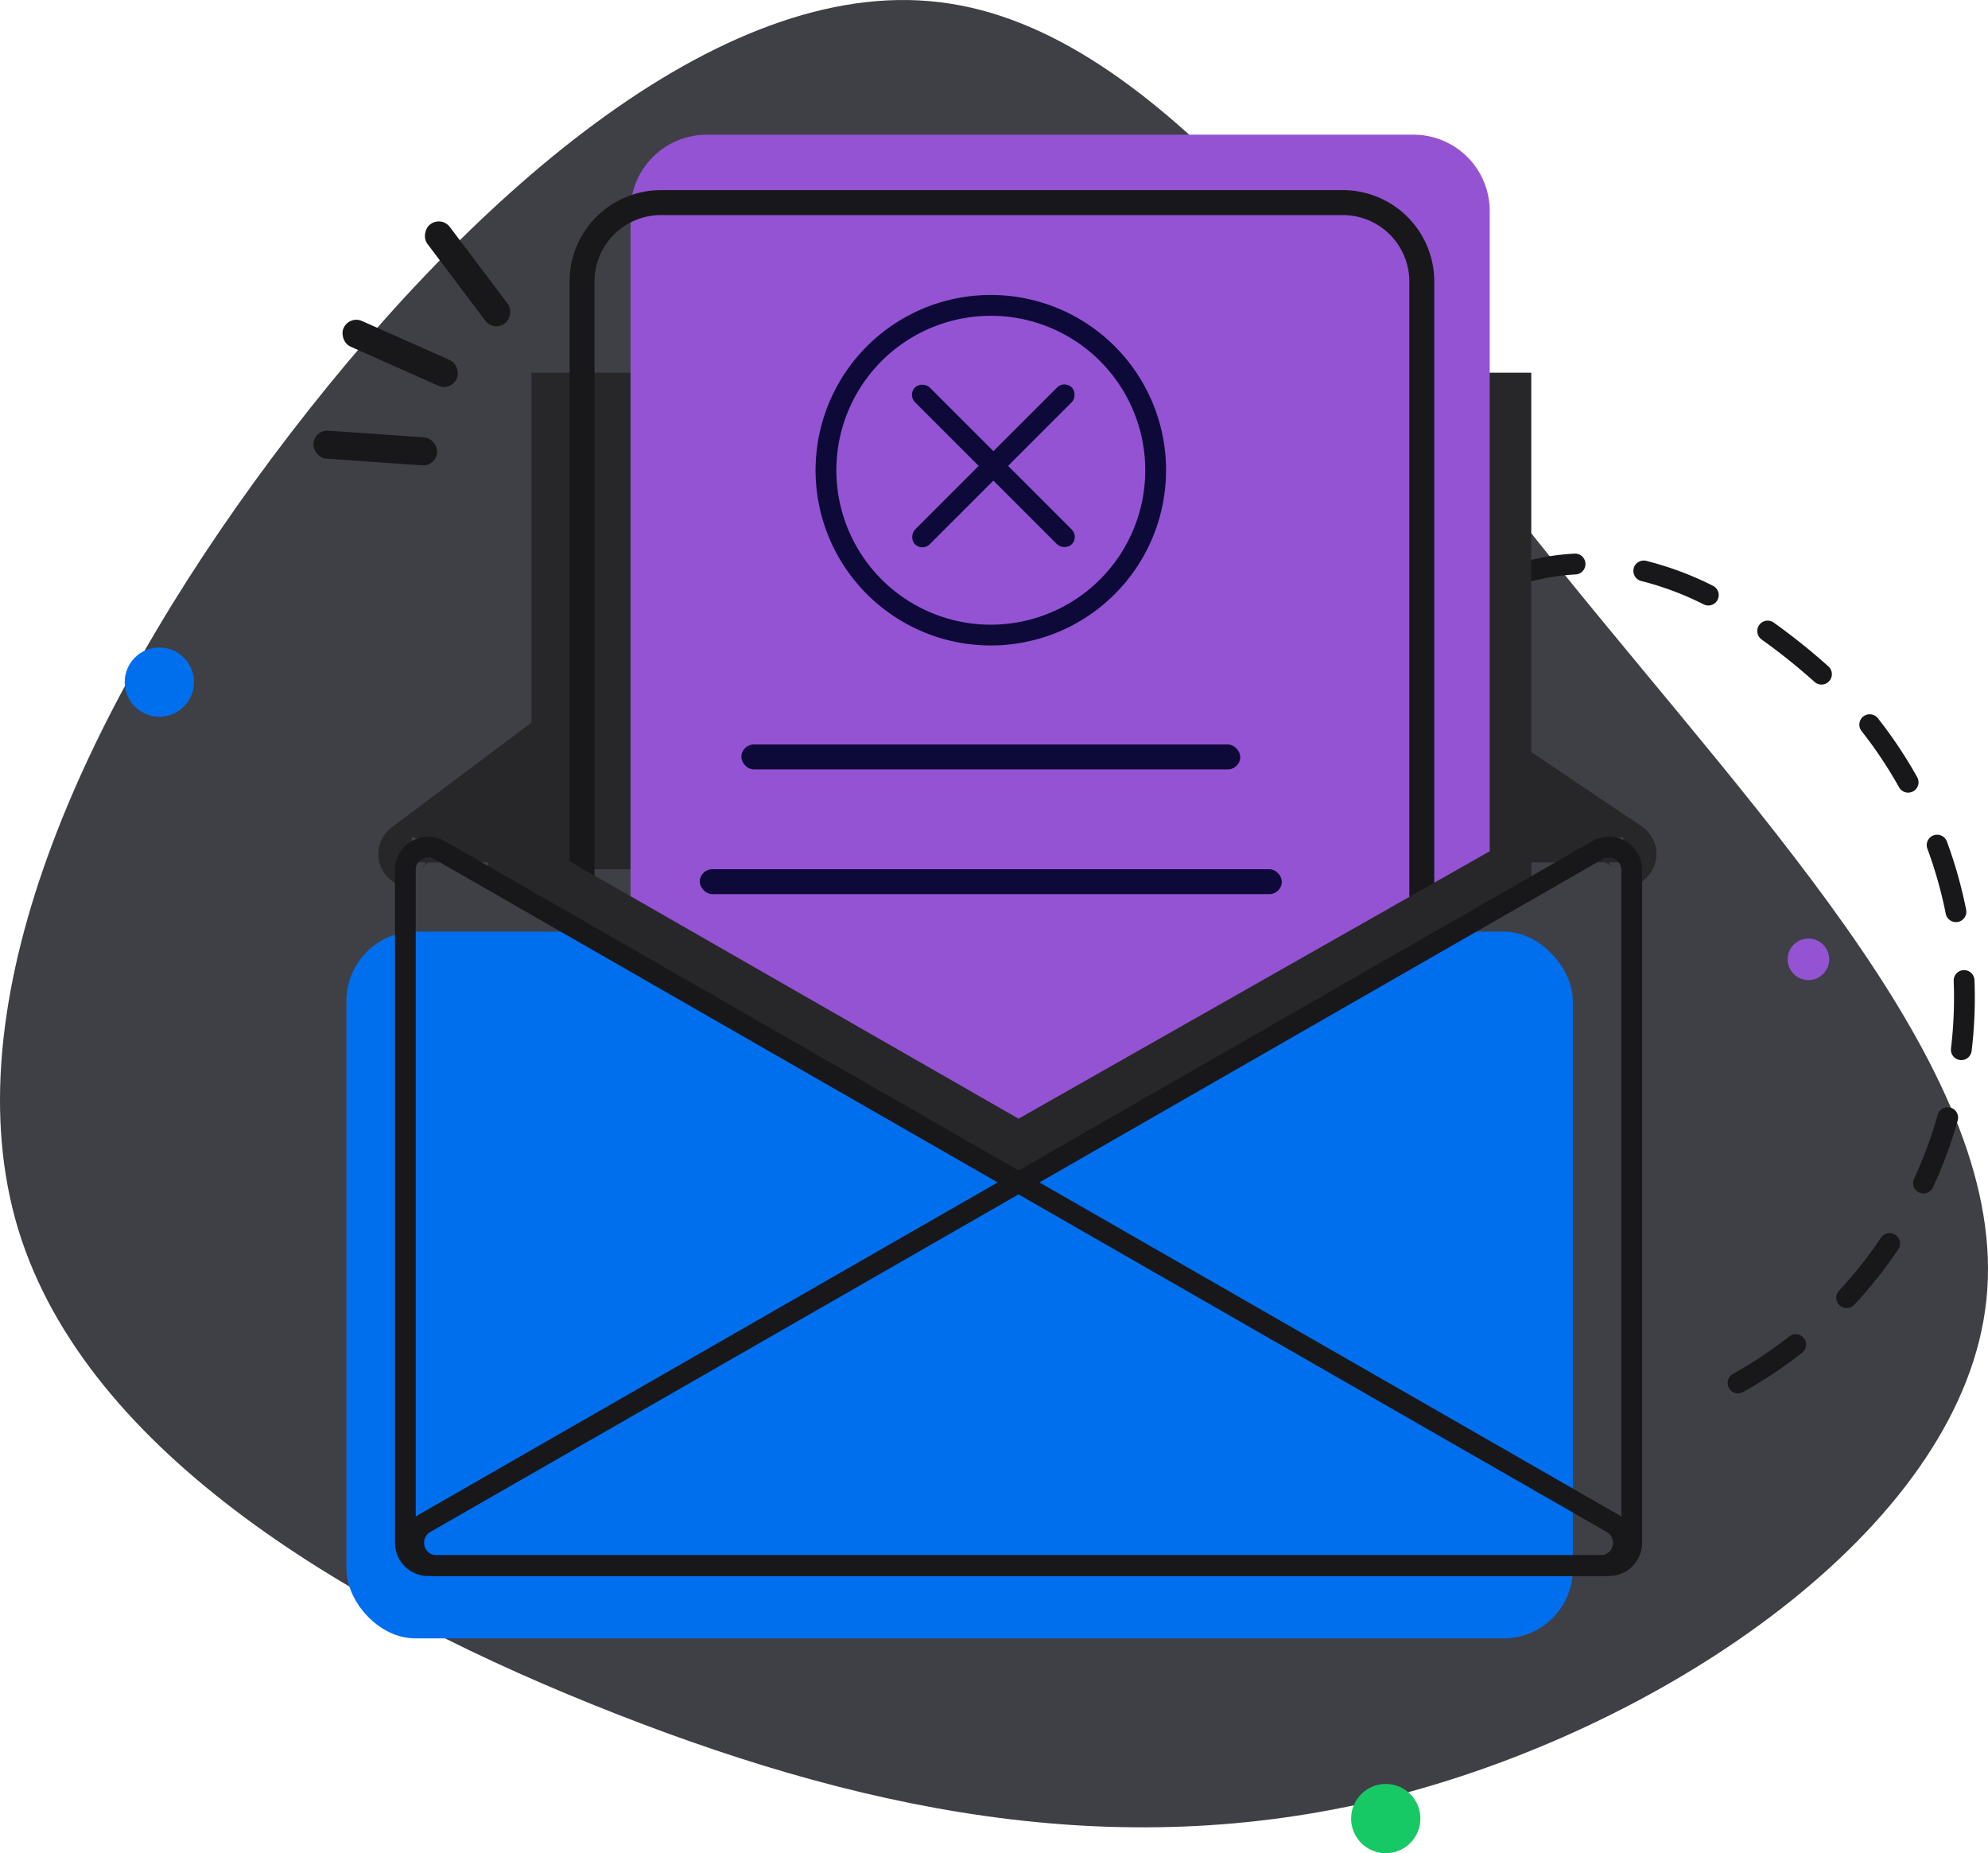 <svg xmlns="http://www.w3.org/2000/svg" width="286.915" height="267.437" viewBox="0 0 286.915 267.437">
  <defs>
    <style>
      .cls-1 {
        fill: #3f3f46;
      }

      .cls-1, .cls-10, .cls-5, .cls-7, .cls-9 {
        fill-rule: evenodd;
      }

      .cls-2, .cls-9 {
        fill: #9353d3;
      }

      .cls-3 {
        fill: #006fee;
      }

      .cls-4 {
        fill: #17c964;
      }

      .cls-5, .cls-6 {
        fill: #18181b;
      }

      .cls-7, .cls-8 {
        fill: #27272a;
      }

      .cls-10, .cls-11 {
        fill: #0d0938;
      }
    </style>
  </defs>
  <g id="No-Subscription-Found" transform="translate(-17 -41)">
    <path id="Path_285" data-name="Path 285" class="cls-1" d="M242.211,123.195c30.612,37.859,64.783,73.325,61.482,105.295-3.236,31.906-44.073,60.317-83.162,71.061-39.154,10.678-76.561,3.688-114.551-11.2-37.924-14.82-76.431-37.536-86.333-69.895-9.837-32.294,8.93-74.3,36.695-111.509C84.106,69.8,120.865,37.379,152.707,41.327c31.9,3.883,58.893,44.072,89.5,81.868Z"/>
    <circle id="Ellipse_59" data-name="Ellipse 59" class="cls-2" cx="3" cy="3" r="3" transform="translate(274.997 176.437)"/>
    <circle id="Ellipse_60" data-name="Ellipse 60" class="cls-3" cx="5" cy="5" r="5" transform="translate(34.997 134.437)"/>
    <circle id="Ellipse_61" data-name="Ellipse 61" class="cls-4" cx="5" cy="5" r="5" transform="translate(211.997 298.437)"/>
    <path id="Path_286" data-name="Path 286" class="cls-5" d="M245.815,122.353v-.035a1.5,1.5,0,0,0-1.573-1.424,33.412,33.412,0,0,0-7.57,1.262,1.5,1.5,0,0,0,.794,2.893l.016,0,.016,0a30.437,30.437,0,0,1,6.894-1.15,1.5,1.5,0,0,0,1.424-1.537Zm6.962.68,0,.014a1.5,1.5,0,0,0,1.1,1.8,43.618,43.618,0,0,1,9.011,3.373,1.5,1.5,0,0,0,2-.655l.005-.009,0-.01a1.5,1.5,0,0,0-.673-2.011,46.594,46.594,0,0,0-9.632-3.6,1.5,1.5,0,0,0-1.815,1.1Zm18.113,8.162,0,.006-.005.006a1.5,1.5,0,0,0,.363,2.079,89.64,89.64,0,0,1,7.638,6.121,1.5,1.5,0,0,0,2.111-.116l.007-.008a1.5,1.5,0,0,0-.124-2.118,92.6,92.6,0,0,0-7.895-6.324,1.5,1.5,0,0,0-2.091.354Zm15.028,13.195-.007.006-.007.005a1.5,1.5,0,0,0-.238,2.095,62.466,62.466,0,0,1,5.414,8.119,1.5,1.5,0,0,0,2.026.585l.008,0,.007,0a1.5,1.5,0,0,0,.577-2.042,65.361,65.361,0,0,0-5.674-8.508,1.5,1.5,0,0,0-2.106-.252Zm10.135,17.163-.008,0-.008,0a1.5,1.5,0,0,0-.871,1.92,62.175,62.175,0,0,1,2.652,9.388,1.5,1.5,0,0,0,1.747,1.181h.009l.008,0a1.5,1.5,0,0,0,1.178-1.764,65.1,65.1,0,0,0-2.78-9.841,1.5,1.5,0,0,0-1.927-.887Zm3.812,32.413a1.5,1.5,0,0,1-1.293-1.666,61.533,61.533,0,0,0,.393-9.747A1.5,1.5,0,0,1,300.388,181h.018a1.5,1.5,0,0,1,1.557,1.44,64.67,64.67,0,0,1-.412,10.222,1.5,1.5,0,0,1-1.668,1.31h-.018ZM293.2,212.248a1.488,1.488,0,0,0,.779.843,1.5,1.5,0,0,0,1.99-.733,65.564,65.564,0,0,0,3.572-9.666,1.5,1.5,0,0,0-1.052-1.856,1.5,1.5,0,0,0-1.835,1.039,63.217,63.217,0,0,1-3.408,9.225,1.5,1.5,0,0,0-.046,1.148Zm-11.18,16.079a1.5,1.5,0,0,0,.465,1.032l.007.006.006.006a1.5,1.5,0,0,0,2.12-.078,64.712,64.712,0,0,0,6.346-8.016,1.5,1.5,0,0,0-.411-2.081l-.008-.005-.007-.005a1.5,1.5,0,0,0-2.066.421,61.781,61.781,0,0,1-6.052,7.644,1.487,1.487,0,0,0-.4,1.076Zm-6.782,5.528a62.382,62.382,0,0,1-8.133,5.406,1.5,1.5,0,0,0-.58,2.041,1.5,1.5,0,0,0,2.04.58,65.305,65.305,0,0,0,8.524-5.666,1.5,1.5,0,0,0,.25-2.113l-.006-.007a1.5,1.5,0,0,0-2.095-.241Z"/>
    <rect id="Rectangle_161" data-name="Rectangle 161" class="cls-6" width="17.89" height="4.051" rx="2" transform="matrix(-0.602, -0.799, 0.799, -0.602, 88.25, 88.886)"/>
    <rect id="Rectangle_162" data-name="Rectangle 162" class="cls-6" width="17.89" height="4.051" rx="2" transform="translate(79.944 108.298) rotate(-176)"/>
    <rect id="Rectangle_163" data-name="Rectangle 163" class="cls-6" width="17.89" height="4.051" rx="2" transform="translate(82.102 97.483) rotate(-156)"/>
    <rect id="Rectangle_164" data-name="Rectangle 164" class="cls-3" width="177" height="102" rx="10" transform="translate(66.997 175.437)"/>
    <path id="Path_287" data-name="Path 287" class="cls-7" d="M76.4,165.443a1.2,1.2,0,0,1-.72-2.16l82.77-62a1.2,1.2,0,0,1,1.39-.036l92.095,62a1.2,1.2,0,0,1-.67,2.2"/>
    <path id="Path_288" data-name="Path 288" class="cls-8" d="M75.68,163.283,73.522,160.4l2.159,2.882Zm82.77-62,2.158,2.881Zm93.485,61.964,2.011-2.987Zm.326,1.665,2.986,2.011-2.986-2.011ZM76.4,161.843a2.4,2.4,0,0,1,2.4,2.4H71.6a4.8,4.8,0,0,0,4.8,4.8v-7.2Zm2.4,2.4a2.4,2.4,0,0,1-.962,1.921L73.522,160.4a4.8,4.8,0,0,0-1.922,3.842h7.2Zm-.962,1.921,82.769-62L156.292,98.4l-82.77,62,4.317,5.763Zm82.769-62a2.4,2.4,0,0,1-2.779.07l4.021-5.973a4.8,4.8,0,0,0-5.558.14l4.316,5.763Zm-2.779.07,92.1,62,4.021-5.973-92.1-62-4.021,5.973Zm92.1,62a2.4,2.4,0,0,1-.651-3.331l5.973,4.021a4.8,4.8,0,0,0-1.3-6.663l-4.021,5.973Zm-.651-3.331a2.4,2.4,0,0,1,1.991-1.06v7.2a4.8,4.8,0,0,0,3.982-2.119l-5.973-4.021Z"/>
    <path id="Path_289" data-name="Path 289" class="cls-7" d="M93.7,94.784H238v71.653H93.7V94.784Z"/>
    <path id="Path_290" data-name="Path 290" class="cls-9" d="M108,71.437a11,11,0,0,1,11-11H221a11,11,0,0,1,11,11v97l-70,39-54-30v-106Z"/>
    <path id="Path_291" data-name="Path 291" class="cls-5" d="M220.4,176.373V81.637a9.6,9.6,0,0,0-9.6-9.6H112.4a9.6,9.6,0,0,0-9.6,9.6v92.577H99.2V81.637a13.2,13.2,0,0,1,13.2-13.2h98.4a13.2,13.2,0,0,1,13.2,13.2v94.8l-3.6-.064Z"/>
    <path id="Path_292" data-name="Path 292" class="cls-10" d="M185.287,108.857A25.29,25.29,0,1,1,160,83.567a25.29,25.29,0,0,1,25.29,25.29Zm-9.529,15.761a22.289,22.289,0,0,1-38.051-15.761A22.29,22.29,0,0,1,175.758,93.1a22.289,22.289,0,0,1,0,31.523Z"/>
    <rect id="Rectangle_165" data-name="Rectangle 165" class="cls-11" width="3" height="32" rx="1.5" transform="translate(170.622 95.857) rotate(45)"/>
    <rect id="Rectangle_166" data-name="Rectangle 166" class="cls-11" width="3" height="32" rx="1.5" transform="translate(172.742 118.483) rotate(135)"/>
    <rect id="Rectangle_167" data-name="Rectangle 167" class="cls-11" width="72" height="3.593" rx="1.796" transform="translate(123.997 148.437)"/>
    <rect id="Rectangle_168" data-name="Rectangle 168" class="cls-11" width="84" height="3.593" rx="1.796" transform="translate(117.997 166.437)"/>
    <path id="Path_293" data-name="Path 293" class="cls-7" d="M89,159.437l75,43,74-42v9l-74,42-77-44,2-8Z"/>
    <path id="Path_294" data-name="Path 294" class="cls-5" d="M250.38,259.476l-169.2-97.094A4.8,4.8,0,0,0,74,166.544v97.094a4.8,4.8,0,0,0,4.8,4.8h169.2a4.8,4.8,0,0,0,2.388-8.961ZM77.894,164.987a1.689,1.689,0,0,1,1.8,0l169.2,97.094a1.8,1.8,0,0,1-.9,3.359H78.8a1.591,1.591,0,0,1-1.8-1.8V166.544A1.69,1.69,0,0,1,77.894,164.987Z"/>
    <path id="Path_295" data-name="Path 295" class="cls-5" d="M77.613,259.476l169.2-97.094A4.8,4.8,0,0,1,254,166.544v97.094a4.8,4.8,0,0,1-4.8,4.8H80a4.8,4.8,0,0,1-2.388-8.961Zm1.493,2.6,169.2-97.094a1.8,1.8,0,0,1,2.695,1.56v97.094a1.59,1.59,0,0,1-1.8,1.8H80a1.8,1.8,0,0,1-.895-3.359Z"/>
  </g>
</svg>
